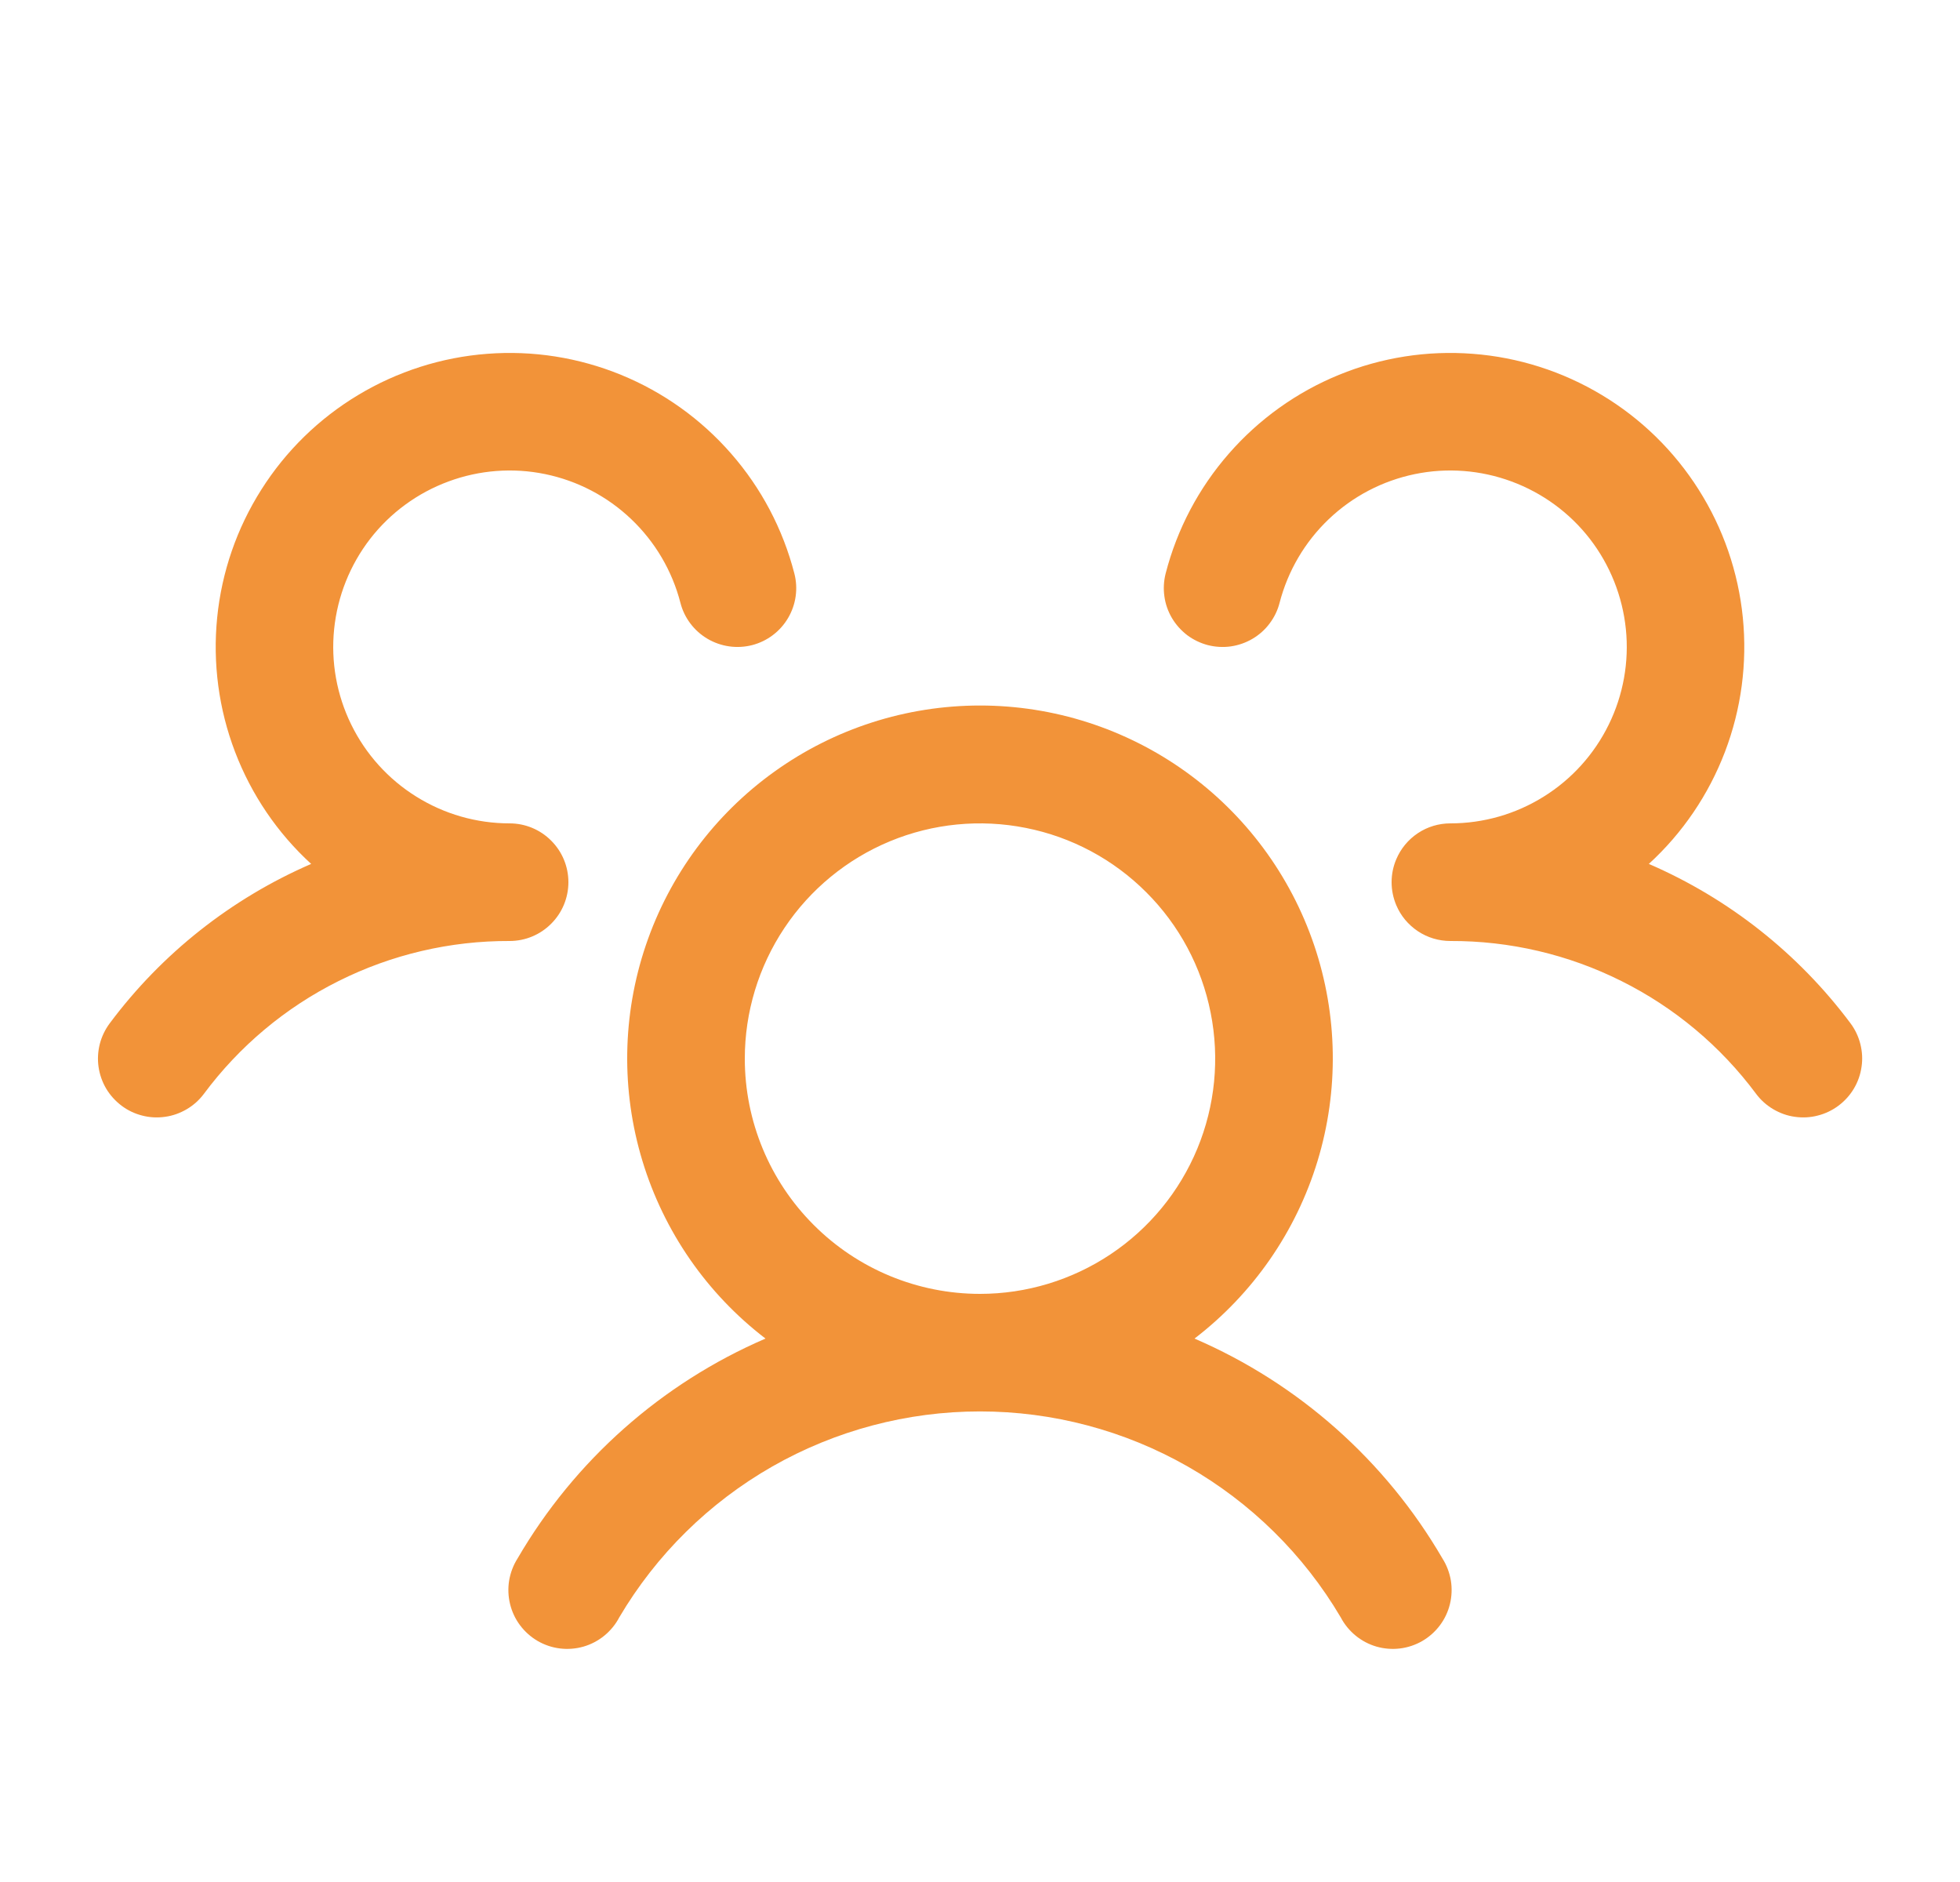 <svg xmlns="http://www.w3.org/2000/svg" width="25" height="24" viewBox="0 0 25 24" fill="none">
    <path d="M23.45 14.1C23.371 14.159 23.282 14.202 23.186 14.226C23.091 14.251 22.991 14.256 22.894 14.242C22.796 14.229 22.703 14.195 22.618 14.145C22.533 14.095 22.459 14.029 22.4 13.95C21.948 13.342 21.36 12.849 20.682 12.511C20.005 12.172 19.257 11.997 18.5 12C18.352 12 18.208 11.957 18.085 11.875C17.962 11.793 17.866 11.678 17.809 11.542C17.77 11.449 17.75 11.35 17.75 11.25C17.75 11.15 17.77 11.051 17.809 10.959C17.866 10.823 17.962 10.707 18.085 10.625C18.208 10.543 18.352 10.5 18.5 10.5C18.921 10.5 19.333 10.382 19.69 10.159C20.047 9.937 20.335 9.618 20.52 9.24C20.705 8.863 20.781 8.44 20.738 8.022C20.695 7.603 20.536 7.205 20.279 6.872C20.021 6.539 19.675 6.286 19.28 6.14C18.886 5.994 18.458 5.961 18.046 6.046C17.634 6.131 17.253 6.33 16.949 6.62C16.644 6.91 16.427 7.28 16.321 7.688C16.297 7.783 16.253 7.873 16.194 7.951C16.135 8.03 16.061 8.096 15.976 8.146C15.891 8.196 15.797 8.229 15.7 8.243C15.602 8.257 15.503 8.251 15.407 8.227C15.312 8.202 15.222 8.159 15.143 8.1C15.065 8.04 14.998 7.966 14.948 7.881C14.898 7.796 14.865 7.702 14.852 7.605C14.838 7.507 14.844 7.408 14.868 7.313C15.014 6.747 15.29 6.224 15.674 5.785C16.058 5.345 16.539 5.001 17.079 4.78C17.619 4.559 18.203 4.467 18.785 4.512C19.367 4.556 19.93 4.736 20.431 5.037C20.931 5.337 21.354 5.75 21.666 6.243C21.979 6.736 22.172 7.295 22.23 7.876C22.288 8.457 22.21 9.043 22.002 9.588C21.794 10.133 21.462 10.623 21.031 11.017C22.051 11.458 22.938 12.159 23.603 13.049C23.662 13.128 23.705 13.218 23.729 13.314C23.753 13.409 23.759 13.509 23.744 13.606C23.73 13.704 23.697 13.798 23.646 13.883C23.596 13.967 23.529 14.041 23.45 14.1ZM18.399 19.875C18.453 19.96 18.489 20.056 18.506 20.156C18.522 20.256 18.518 20.358 18.494 20.456C18.47 20.554 18.427 20.646 18.366 20.727C18.305 20.808 18.229 20.876 18.141 20.927C18.054 20.977 17.957 21.01 17.856 21.022C17.756 21.034 17.654 21.026 17.557 20.998C17.46 20.97 17.369 20.922 17.291 20.858C17.213 20.794 17.148 20.715 17.101 20.625C16.629 19.825 15.956 19.162 15.149 18.701C14.342 18.241 13.429 17.999 12.5 17.999C11.571 17.999 10.658 18.241 9.851 18.701C9.044 19.162 8.371 19.825 7.899 20.625C7.852 20.715 7.787 20.794 7.709 20.858C7.631 20.922 7.54 20.97 7.443 20.998C7.346 21.026 7.244 21.034 7.144 21.022C7.043 21.01 6.946 20.977 6.859 20.927C6.771 20.876 6.695 20.808 6.634 20.727C6.573 20.646 6.53 20.554 6.506 20.456C6.482 20.358 6.478 20.256 6.494 20.156C6.511 20.056 6.547 19.96 6.601 19.875C7.328 18.626 8.437 17.642 9.764 17.07C9.017 16.498 8.469 15.707 8.195 14.807C7.921 13.907 7.936 12.944 8.238 12.053C8.54 11.162 9.113 10.388 9.878 9.84C10.642 9.292 11.559 8.997 12.5 8.997C13.441 8.997 14.358 9.292 15.122 9.84C15.887 10.388 16.46 11.162 16.762 12.053C17.064 12.944 17.079 13.907 16.805 14.807C16.531 15.707 15.982 16.498 15.236 17.07C16.563 17.642 17.672 18.626 18.399 19.875ZM12.5 16.5C13.093 16.5 13.673 16.324 14.167 15.994C14.66 15.665 15.045 15.196 15.272 14.648C15.499 14.1 15.558 13.497 15.442 12.915C15.327 12.333 15.041 11.798 14.621 11.379C14.202 10.959 13.667 10.673 13.085 10.558C12.503 10.442 11.9 10.501 11.352 10.728C10.804 10.955 10.335 11.34 10.006 11.833C9.676 12.327 9.5 12.907 9.5 13.5C9.5 14.296 9.816 15.059 10.379 15.621C10.941 16.184 11.704 16.5 12.5 16.5ZM7.25 11.25C7.25 11.051 7.171 10.86 7.03 10.72C6.89 10.579 6.699 10.5 6.5 10.5C6.079 10.5 5.667 10.382 5.31 10.159C4.953 9.937 4.665 9.618 4.48 9.24C4.295 8.863 4.219 8.44 4.262 8.022C4.305 7.603 4.464 7.205 4.721 6.872C4.979 6.539 5.325 6.286 5.72 6.14C6.114 5.994 6.542 5.961 6.954 6.046C7.366 6.131 7.747 6.33 8.051 6.62C8.356 6.91 8.574 7.28 8.679 7.688C8.728 7.88 8.853 8.045 9.024 8.146C9.196 8.247 9.4 8.276 9.593 8.227C9.786 8.177 9.951 8.053 10.052 7.881C10.153 7.71 10.182 7.505 10.132 7.313C9.986 6.747 9.71 6.224 9.326 5.785C8.942 5.345 8.461 5.001 7.921 4.78C7.381 4.559 6.797 4.467 6.215 4.512C5.633 4.556 5.07 4.736 4.569 5.037C4.069 5.337 3.646 5.75 3.334 6.243C3.021 6.736 2.828 7.295 2.77 7.876C2.712 8.457 2.79 9.043 2.998 9.588C3.206 10.133 3.538 10.623 3.969 11.017C2.95 11.459 2.064 12.159 1.4 13.049C1.341 13.128 1.298 13.217 1.273 13.313C1.249 13.408 1.243 13.508 1.257 13.605C1.271 13.703 1.304 13.797 1.354 13.882C1.404 13.966 1.471 14.04 1.55 14.1C1.628 14.159 1.718 14.202 1.813 14.226C1.909 14.251 2.008 14.256 2.106 14.242C2.203 14.229 2.297 14.195 2.382 14.145C2.467 14.095 2.541 14.029 2.6 13.95C3.052 13.342 3.64 12.849 4.318 12.511C4.995 12.172 5.743 11.997 6.5 12C6.699 12 6.89 11.921 7.03 11.78C7.171 11.64 7.25 11.449 7.25 11.25Z"
          fill="#F29339"/>
</svg>